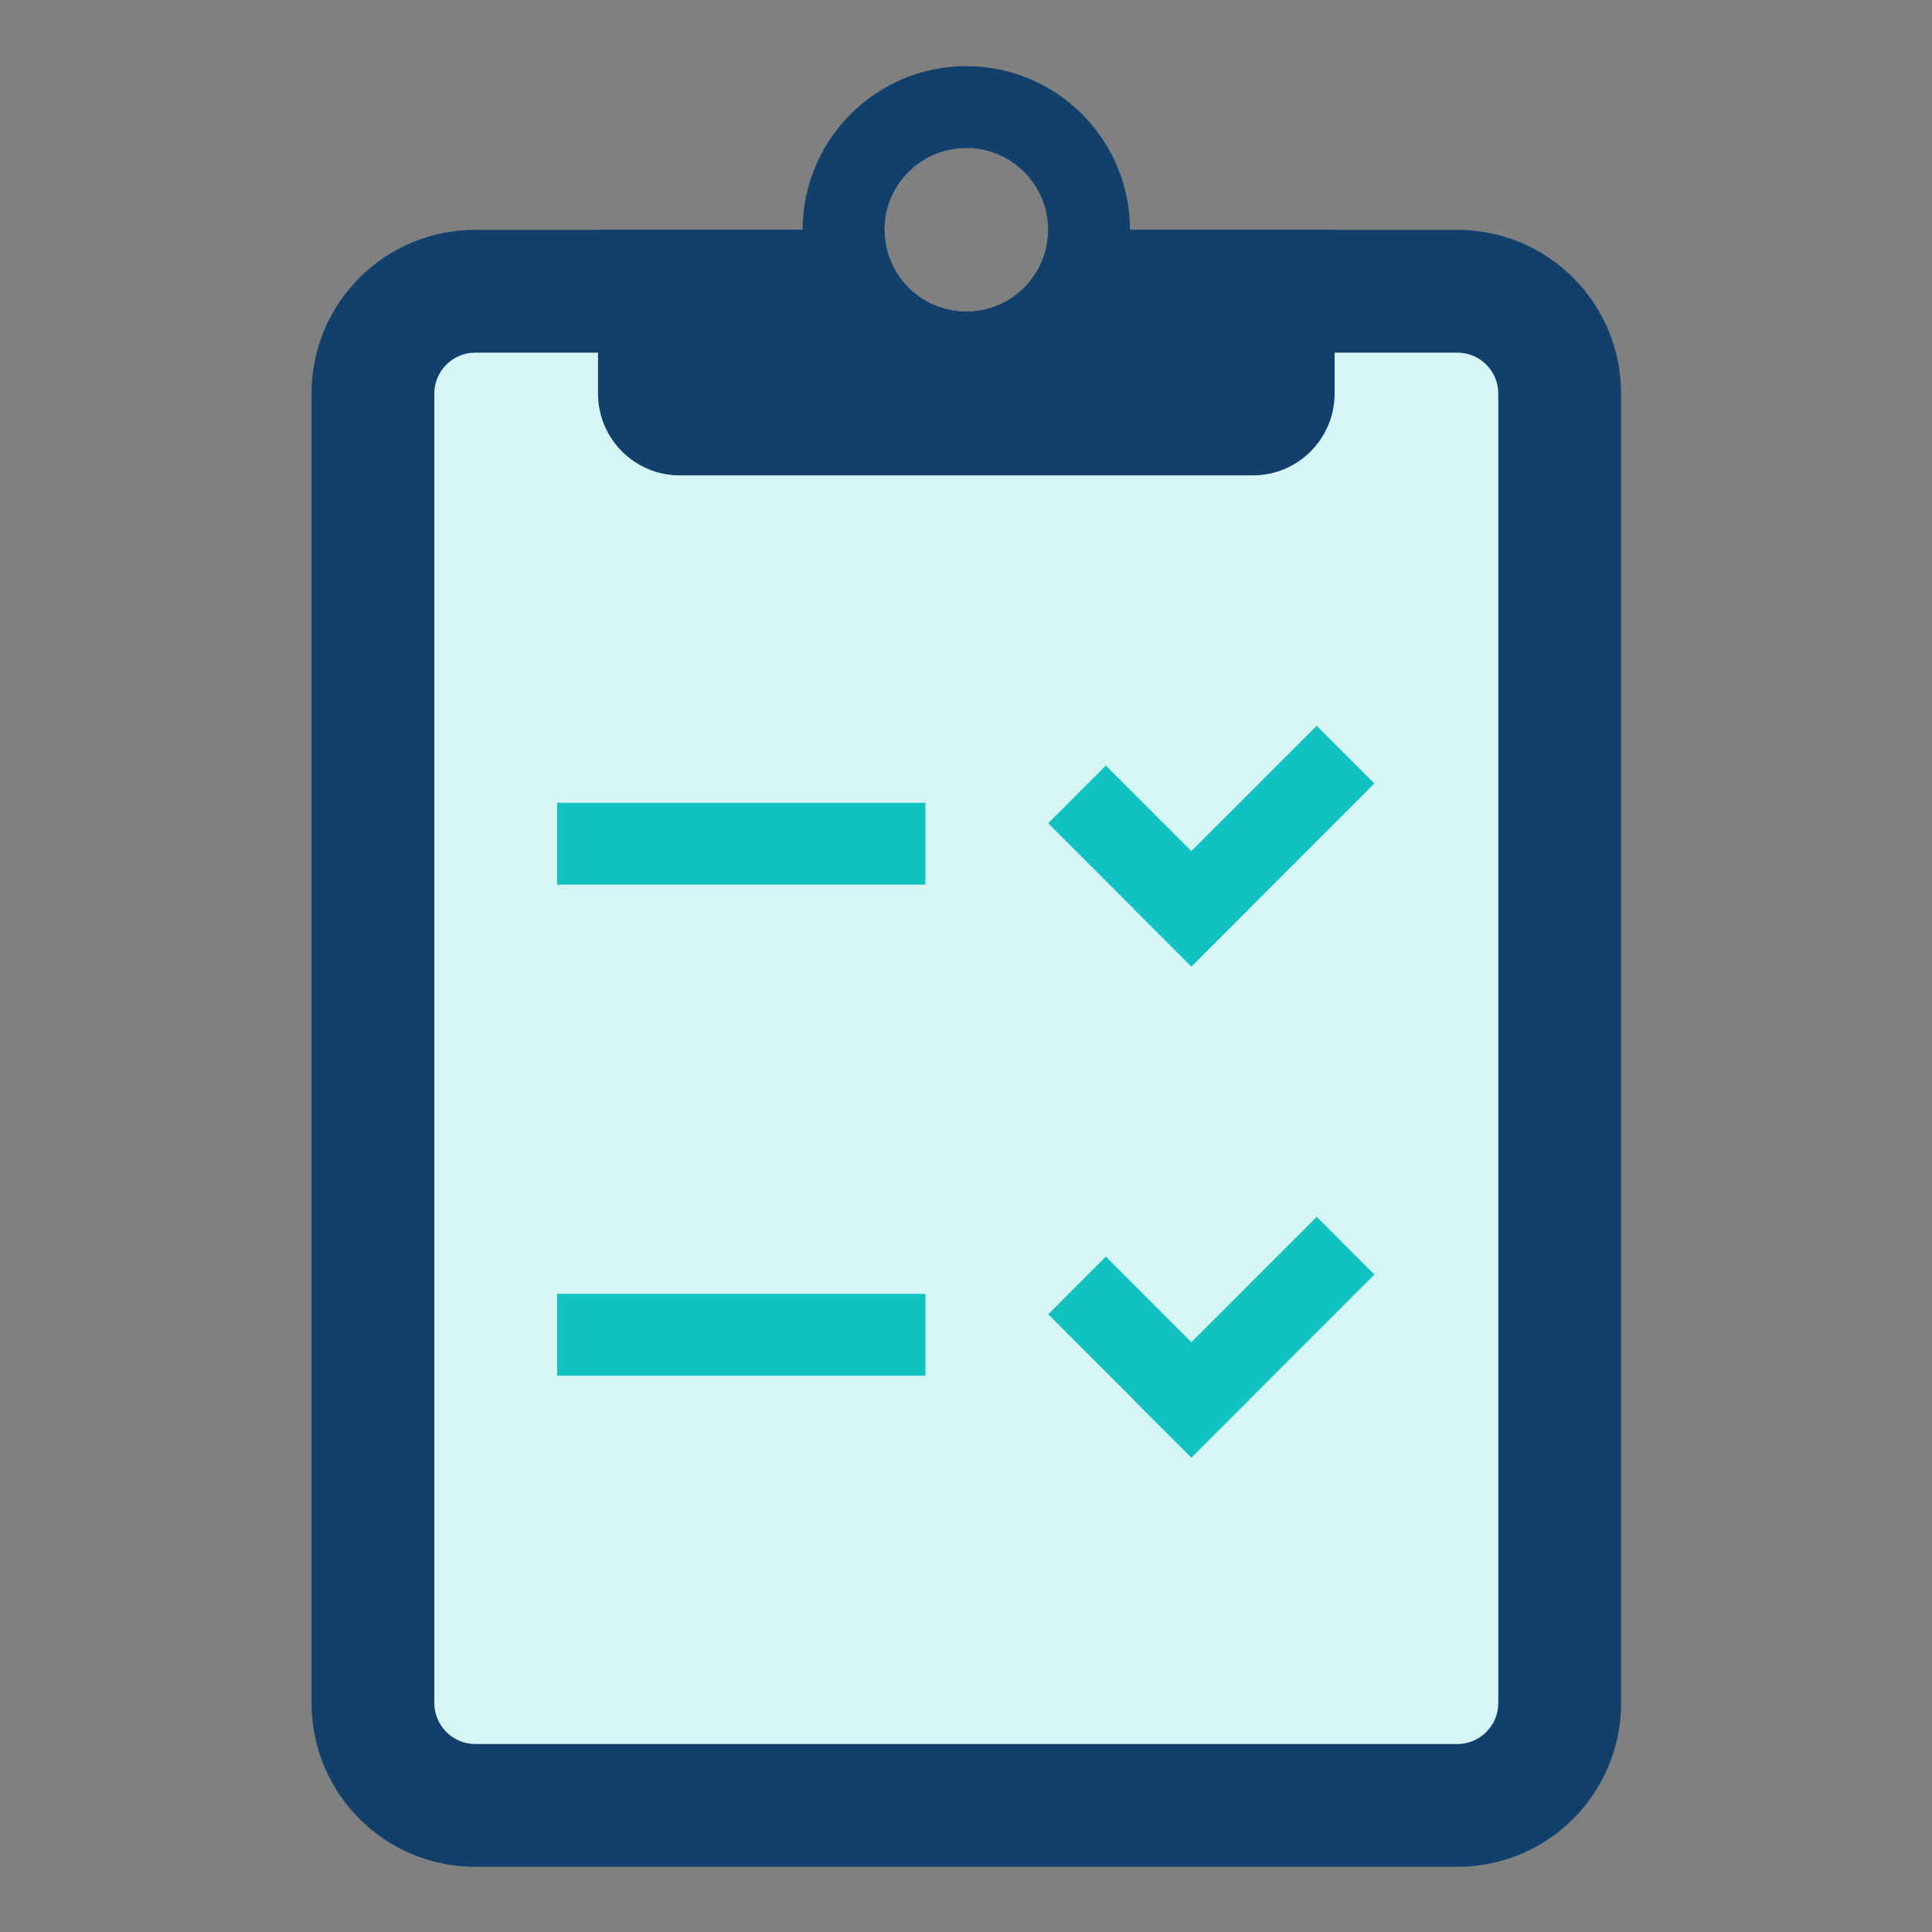 <svg xmlns="http://www.w3.org/2000/svg" xmlns:xlink="http://www.w3.org/1999/xlink" width="500" zoomAndPan="magnify" viewBox="0 0 375 375" height="500" preserveAspectRatio="xMidYMid meet" version="1.0"><rect x="0" y="0" width="375" height="375" fill="#808080" stroke="none"/><defs><clipPath id="7a5a0747fa"><path d="M 60.438 44 L 314.688 44 L 314.688 362.344 L 60.438 362.344 Z M 60.438 44 " clip-rule="nonzero"/></clipPath><clipPath id="16a1043106"><path d="M 155 12.844 L 220 12.844 L 220 77 L 155 77 Z M 155 12.844 " clip-rule="nonzero"/></clipPath></defs><g clip-path="url(#7a5a0747fa)"><path fill="#11406d" d="M 282.879 44.617 L 203.449 44.617 C 203.449 53.391 196.34 60.5 187.562 60.5 C 178.785 60.5 171.676 53.391 171.676 44.617 L 92.246 44.617 C 74.684 44.617 60.473 58.824 60.473 76.387 L 60.473 330.57 C 60.473 348.133 74.684 362.344 92.246 362.344 L 282.879 362.344 C 300.438 362.344 314.648 348.133 314.648 330.57 L 314.648 76.387 C 314.648 58.824 300.438 44.617 282.879 44.617 " fill-opacity="1" fill-rule="nonzero"/></g><path fill="#d7f5f5" d="M 282.879 338.512 L 92.246 338.512 C 87.871 338.512 84.305 334.945 84.305 330.57 L 84.305 76.387 C 84.305 72.012 87.871 68.445 92.246 68.445 L 282.879 68.445 C 287.254 68.445 290.82 72.012 290.82 76.387 L 290.82 330.57 C 290.82 334.945 287.254 338.512 282.879 338.512 " fill-opacity="1" fill-rule="nonzero"/><path fill="#11406d" d="M 203.449 44.617 C 203.449 53.391 196.34 60.5 187.562 60.5 C 178.785 60.5 171.676 53.391 171.676 44.617 L 116.074 44.617 L 116.074 76.387 C 116.074 85.164 123.184 92.273 131.961 92.273 L 243.164 92.273 C 251.938 92.273 259.047 85.164 259.047 76.387 L 259.047 44.617 Z M 203.449 44.617 " fill-opacity="1" fill-rule="nonzero"/><g clip-path="url(#16a1043106)"><path fill="#11406d" d="M 187.562 12.844 C 170.031 12.844 155.789 27.086 155.789 44.617 C 155.789 62.145 170.031 76.387 187.562 76.387 C 205.09 76.387 219.332 62.145 219.332 44.617 C 219.332 27.086 205.09 12.844 187.562 12.844 M 187.562 60.5 C 178.785 60.5 171.676 53.391 171.676 44.617 C 171.676 35.84 178.785 28.73 187.562 28.73 C 196.34 28.73 203.449 35.84 203.449 44.617 C 203.449 53.391 196.34 60.5 187.562 60.5 " fill-opacity="1" fill-rule="nonzero"/></g><path fill="#12c2c2" d="M 108.133 155.82 L 179.617 155.82 L 179.617 171.707 L 108.133 171.707 Z M 108.133 251.137 L 179.617 251.137 L 179.617 267.023 L 108.133 267.023 Z M 108.133 251.137 " fill-opacity="1" fill-rule="nonzero"/><path fill="#12c2c2" d="M 242.449 176.395 L 231.246 187.594 L 203.449 159.793 L 214.648 148.59 L 231.246 165.191 Z M 242.449 176.395 " fill-opacity="1" fill-rule="nonzero"/><path fill="#12c2c2" d="M 266.77 152.07 L 231.246 187.594 L 220.047 176.395 L 231.246 165.191 L 255.57 140.871 Z M 242.449 271.711 L 231.246 282.91 L 203.449 255.109 L 214.648 243.91 L 231.246 260.512 Z M 242.449 271.711 " fill-opacity="1" fill-rule="nonzero"/><path fill="#12c2c2" d="M 266.77 247.391 L 231.246 282.91 L 220.047 271.711 L 255.57 236.188 Z M 266.77 247.391 " fill-opacity="1" fill-rule="nonzero"/></svg>